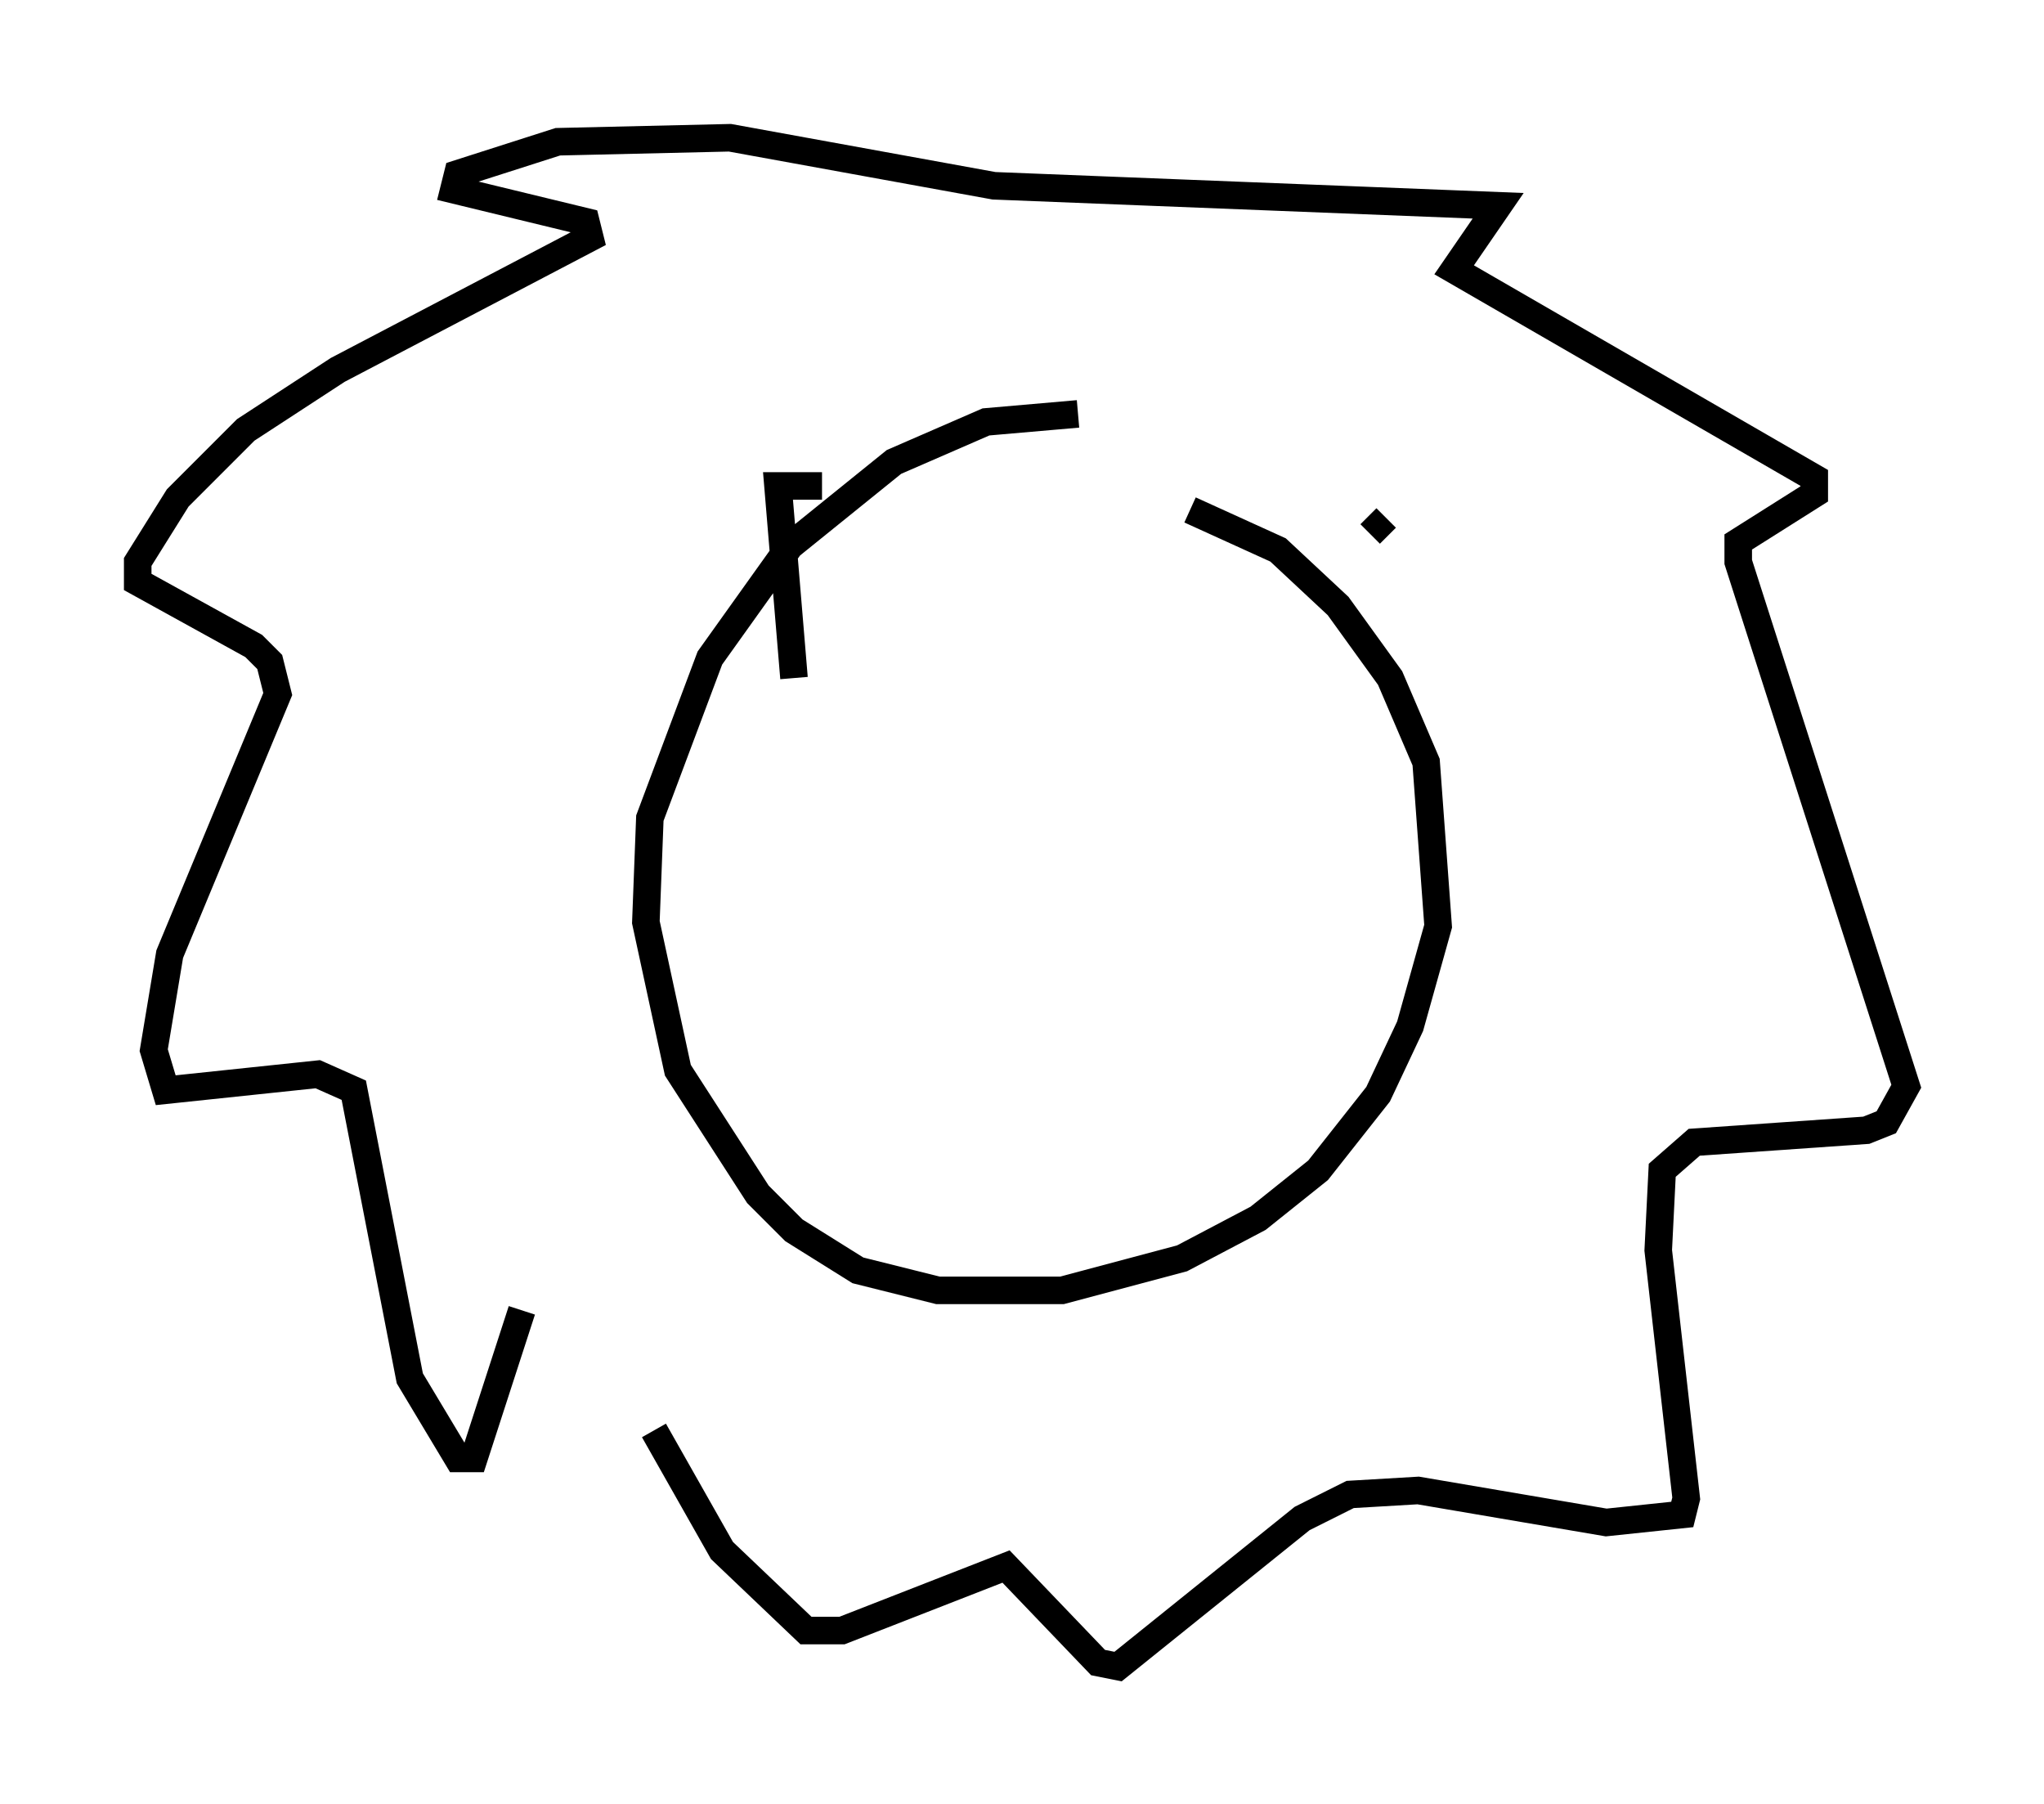 <?xml version="1.0" encoding="utf-8" ?>
<svg baseProfile="full" height="65.486" version="1.1" width="74.201" xmlns="http://www.w3.org/2000/svg" xmlns:ev="http://www.w3.org/2001/xml-events" xmlns:xlink="http://www.w3.org/1999/xlink"><defs /><rect fill="white" height="65.486" width="74.201" x="0" y="0" /><path d="M40.732, 15.313 m-1.598, -0.291 l-3.341, 0.291 -3.341, 1.453 l-3.777, 3.05 -2.905, 4.067 l-2.179, 5.81 -0.145, 3.777 l1.162, 5.374 2.905, 4.503 l1.307, 1.307 2.324, 1.453 l2.905, 0.726 4.503, 0.0 l4.358, -1.162 2.76, -1.453 l2.179, -1.743 2.179, -2.76 l1.162, -2.469 1.017, -3.631 l-0.436, -5.955 -1.307, -3.05 l-1.888, -2.615 -2.179, -2.034 l-3.196, -1.453 m-24.257, 29.05 l-1.743, 5.374 -0.581, 0.0 l-1.743, -2.905 -2.034, -10.458 l-1.307, -0.581 -5.52, 0.581 l-0.436, -1.453 0.581, -3.486 l3.922, -9.441 -0.291, -1.162 l-0.581, -0.581 -4.212, -2.324 l0.0, -0.726 1.453, -2.324 l2.469, -2.469 3.341, -2.179 l9.151, -4.793 -0.145, -0.581 l-4.793, -1.162 0.145, -0.581 l3.631, -1.162 6.246, -0.145 l9.587, 1.743 18.302, 0.726 l-1.598, 2.324 13.073, 7.553 l0.0, 0.581 -2.76, 1.743 l0.0, 0.726 6.101, 19.028 l-0.726, 1.307 -0.726, 0.291 l-6.246, 0.436 -1.162, 1.017 l-0.145, 2.905 1.017, 9.006 l-0.145, 0.581 -2.76, 0.291 l-6.827, -1.162 -2.469, 0.145 l-1.743, 0.872 -6.682, 5.374 l-0.726, -0.145 -3.341, -3.486 l-5.955, 2.324 -1.307, 0.0 l-3.05, -2.905 -2.469, -4.358 m5.084, -27.307 l-0.581, -6.972 1.598, 0.0 m19.899, 1.743 l0.581, -0.581 " fill="none" stroke="black" stroke-width="1" /></svg>